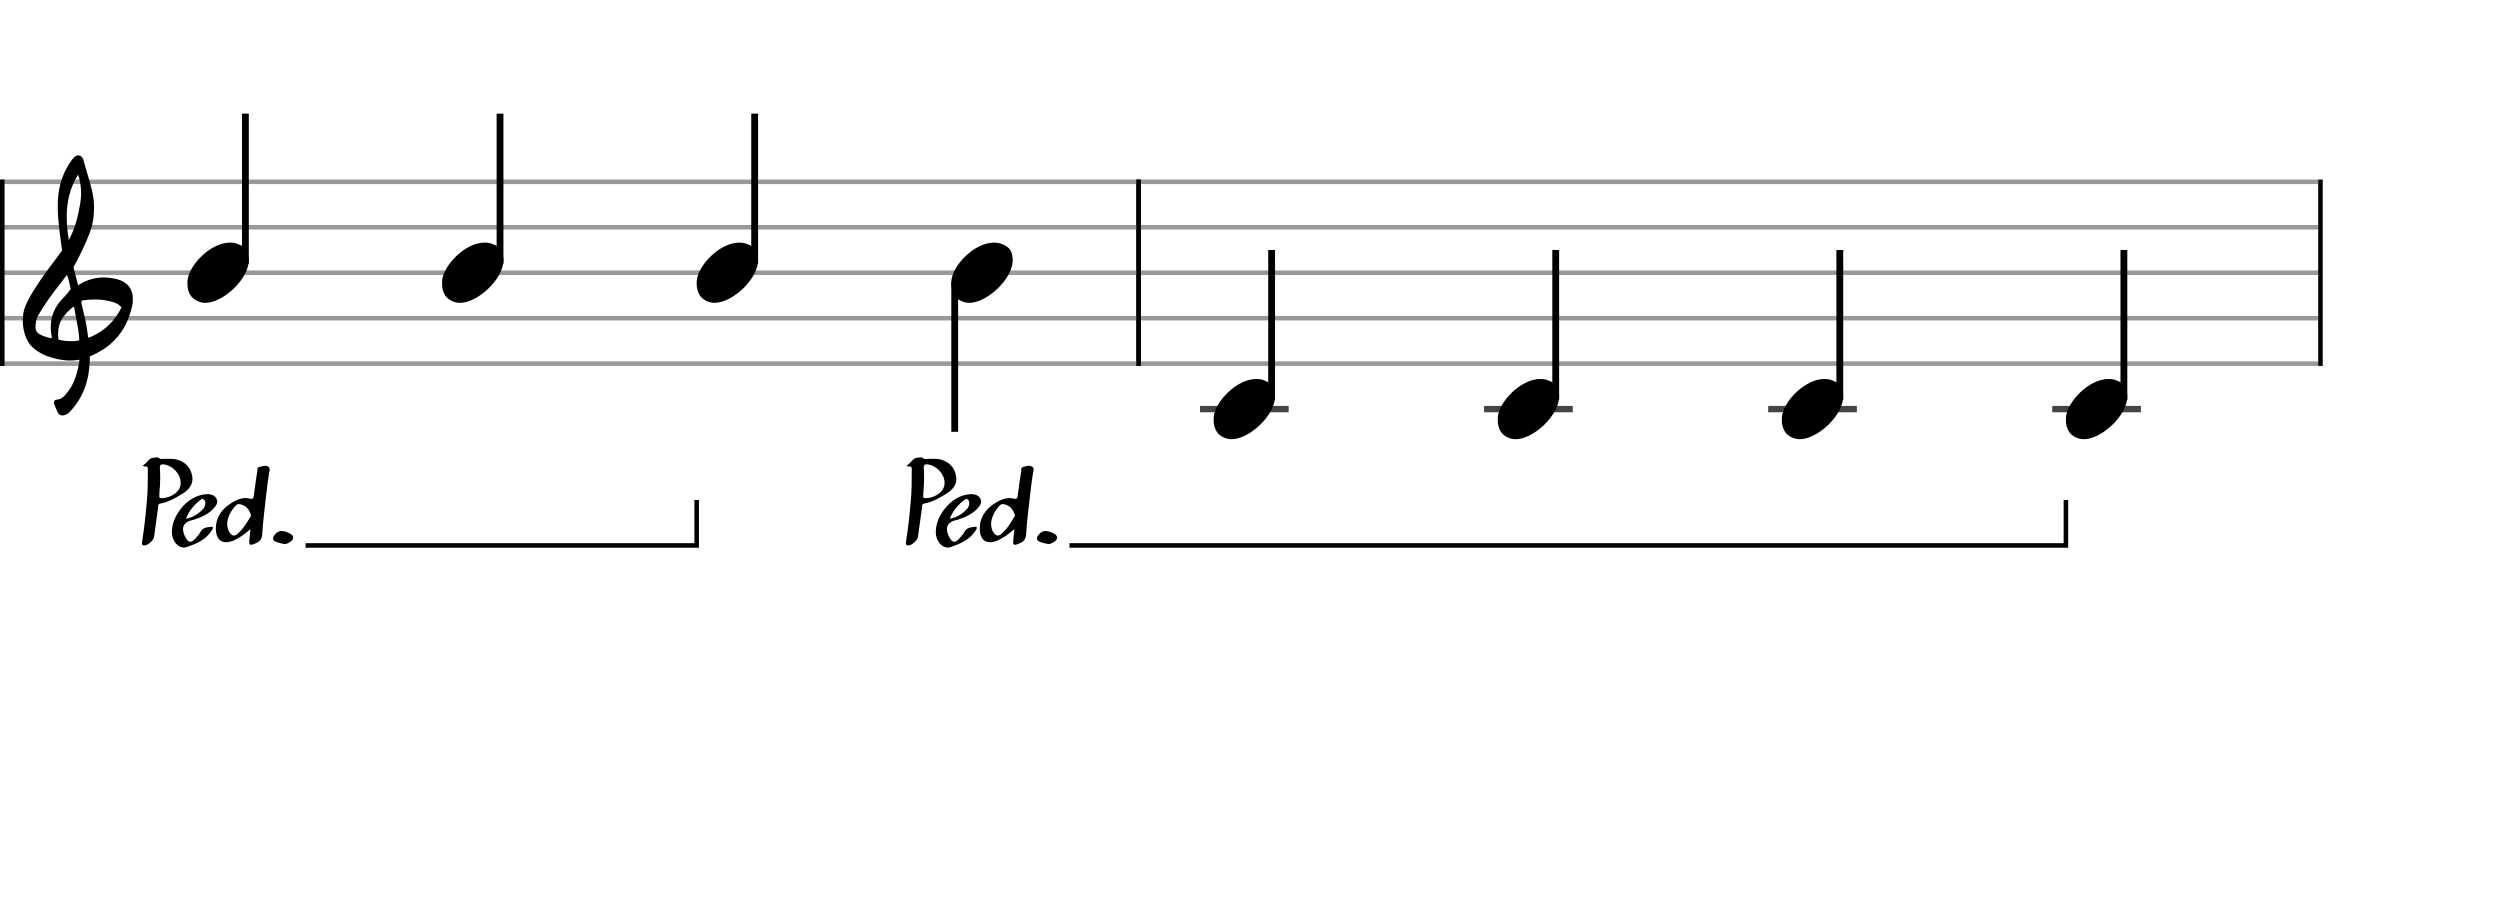 <svg xmlns="http://www.w3.org/2000/svg" stroke-width="0.3" stroke-dasharray="none" fill="black" stroke="black" font-family="Arial, sans-serif" font-size="10pt" font-weight="normal" font-style="normal" width="550" height="200" viewBox="0 0 550 200" style="width: 550px; height: 200px; border: none;"><g class="vf-stave" id="vf-auto27484" stroke-width="1" fill="#999999" stroke="#999999"><path fill="none" d="M0 40L250 40"/><path fill="none" d="M0 50L250 50"/><path fill="none" d="M0 60L250 60"/><path fill="none" d="M0 70L250 70"/><path fill="none" d="M0 80L250 80"/></g><g class="vf-stavebarline" id="vf-auto27485"><rect y="39.5" width="1" height="41" stroke="none"/></g><g class="vf-stavebarline" id="vf-auto27486"><rect x="250" y="39.5" width="1" height="41" stroke="none"/></g><g class="vf-clef" id="vf-auto27487"><path stroke="none" d="M13.693 91.402C13.87 91.402,14.048 91.377,14.276 91.301C14.707 91.148,15.062 90.92,15.366 90.591C18.382 87.423,19.623 83.596,19.75 79.313C19.75 78.983,19.776 78.451,19.776 78.451C19.776 78.451,20.282 78.147,20.511 78.071C21.727 77.488,22.893 76.829,23.932 75.993C26.72 73.762,28.316 70.747,29.051 67.376C29.204 66.844,29.229 66.286,29.229 65.779C29.229 63.473,27.962 61.8,25.047 61.268C24.312 61.116,23.577 61.04,22.842 61.04C21.017 61.04,19.269 61.521,17.621 62.484C17.419 62.611,17.19 62.763,17.19 62.763L16.253 59.215C16.202 59.038,16.202 58.708,16.202 58.708C16.202 58.708,19.928 52.093,20.434 48.697C20.612 47.709,20.688 46.72,20.688 45.757C20.688 44.972,20.663 44.237,20.536 43.527C20.181 40.891,19.193 38.408,18.534 35.848C18.356 35.088,18.103 34.175,17.216 34.175C16.557 34.175,16.101 34.809,15.695 35.341C13.82 37.926,12.907 40.891,12.73 44.059C12.705 44.566,12.705 45.098,12.705 45.605C12.705 48.545,13.186 51.51,13.566 54.425C13.566 54.653,13.642 54.881,13.693 55.059C12.046 57.39,10.221 59.57,8.65 61.978C7.56 63.701,6.343 65.424,5.583 67.35C5.177 68.288,5 69.403,5 70.493C5 72.749,5.76 75.055,7.078 76.322C7.839 77.057,9.055 77.868,10.246 78.299C11.944 78.907,13.617 79.313,15.391 79.313C15.923 79.313,16.455 79.287,17.013 79.211L17.444 79.135C17.444 79.135,17.469 79.465,17.444 79.642C17.038 81.847,16.506 84.001,15.188 85.826C14.479 86.764,13.82 87.828,12.451 87.93C12.046 87.98,11.868 88.234,11.868 88.563C11.868 88.69,11.894 88.817,11.944 88.944C12.147 89.501,12.4 90.084,12.654 90.642C12.882 91.148,13.237 91.402,13.693 91.402M15.138 52.828C14.859 51.08,14.681 49.356,14.681 47.633C14.681 44.465,15.34 41.373,17.19 38.408C17.621 39.751,17.849 41.119,17.849 42.488C17.849 43.198,17.773 43.933,17.672 44.642C17.19 47.506,16.532 50.269,15.138 52.828M11.387 74.421C10.88 74.396,10.449 74.219,9.967 74.067C9.004 73.737,8.219 73.382,7.965 72.749C7.839 72.47,7.813 72.14,7.813 71.811C7.813 71.406,7.889 70.975,7.965 70.518C7.991 70.316,8.219 69.682,8.295 69.581C9.714 67.046,11.412 64.765,13.211 62.459L14.732 60.457L15.011 61.268C15.29 62.18,15.543 63.625,15.543 63.625C15.543 63.625,14.529 64.943,13.87 65.602C12.046 67.376,11.159 69.606,11.159 72.064C11.159 72.673,11.235 73.306,11.361 73.965C11.387 74.092,11.387 74.219,11.387 74.421M19.269 73.306C18.99 70.924,18.432 69.023,17.925 66.742C17.875 66.463,17.875 66.286,18.001 66.134C18.939 65.957,19.852 65.881,20.815 65.881C21.727 65.881,22.589 65.957,23.501 66.134C24.591 66.362,25.681 66.539,26.542 67.426C26.593 67.503,26.669 67.579,26.745 67.604C25.301 70.518,23.146 72.723,20.08 74.067L19.421 74.32M15.391 75.055C14.124 75.055,12.882 74.726,12.882 74.726C12.882 74.726,12.781 74.219,12.781 73.484C12.781 73.002,12.806 72.419,12.958 71.836C13.313 70.088,14.555 68.846,15.873 67.68C15.974 67.579,16.101 67.503,16.177 67.503C16.303 67.503,16.354 67.655,16.379 67.908C16.709 70.062,17.266 72.166,17.419 74.32C17.444 74.548,17.419 74.878,17.419 74.878C17.419 74.878,16.455 75.131,15.391 75.055"/></g><g class="vf-stave" id="vf-auto27509" stroke-width="1" fill="#999999" stroke="#999999"><path fill="none" d="M250 40L510 40"/><path fill="none" d="M250 50L510 50"/><path fill="none" d="M250 60L510 60"/><path fill="none" d="M250 70L510 70"/><path fill="none" d="M250 80L510 80"/></g><g class="vf-stavebarline" id="vf-auto27510"><rect x="250" y="39.5" width="1" height="41" stroke="none"/></g><g class="vf-stavebarline" id="vf-auto27511"><rect x="510" y="39.5" width="1" height="41" stroke="none"/></g><g class="vf-stavenote" id="vf-auto27488"><g class="vf-stem" id="vf-auto27489" pointer-events="bounding-box"><path stroke-width="1.5" fill="none" d="M53.987 58L53.987 25"/></g><g class="vf-notehead" id="vf-auto27492" pointer-events="bounding-box"><path stroke="none" d="M44.374 66.543C44.655 66.599,44.907 66.627,45.188 66.627C49.063 66.627,54.848 61.348,54.735 57.08C54.623 56.041,54.651 54.609,52.545 53.766C51.955 53.485,51.31 53.373,50.608 53.373C46.283 53.373,41.594 58.343,41.257 61.657C41.257 61.909,41.229 62.134,41.229 62.387C41.229 64.409,42.127 66.037,44.374 66.543"/></g></g><g class="vf-stavenote" id="vf-auto27493"><g class="vf-stem" id="vf-auto27494" pointer-events="bounding-box"><path stroke-width="1.5" fill="none" d="M110.007 58L110.007 25"/></g><g class="vf-notehead" id="vf-auto27497" pointer-events="bounding-box"><path stroke="none" d="M100.394 66.543C100.674 66.599,100.927 66.627,101.208 66.627C105.083 66.627,110.867 61.348,110.755 57.08C110.643 56.041,110.671 54.609,108.565 53.766C107.975 53.485,107.329 53.373,106.627 53.373C102.303 53.373,97.614 58.343,97.277 61.657C97.277 61.909,97.249 62.134,97.249 62.387C97.249 64.409,98.147 66.037,100.394 66.543"/></g></g><g class="vf-stavenote" id="vf-auto27498"><g class="vf-stem" id="vf-auto27499" pointer-events="bounding-box"><path stroke-width="1.5" fill="none" d="M166.026 58L166.026 25"/></g><g class="vf-notehead" id="vf-auto27502" pointer-events="bounding-box"><path stroke="none" d="M156.413 66.543C156.694 66.599,156.947 66.627,157.228 66.627C161.103 66.627,166.887 61.348,166.775 57.08C166.662 56.041,166.691 54.609,164.585 53.766C163.995 53.485,163.349 53.373,162.647 53.373C158.323 53.373,153.633 58.343,153.296 61.657C153.296 61.909,153.268 62.134,153.268 62.387C153.268 64.409,154.167 66.037,156.413 66.543"/></g></g><g class="vf-stavenote" id="vf-auto27503"><g class="vf-stem" id="vf-auto27504" pointer-events="bounding-box"><path stroke-width="1.5" fill="none" d="M210.038 62L210.038 95"/></g><g class="vf-notehead" id="vf-auto27507" pointer-events="bounding-box"><path stroke="none" d="M212.433 66.543C212.714 66.599,212.966 66.627,213.247 66.627C217.122 66.627,222.907 61.348,222.794 57.08C222.682 56.041,222.71 54.609,220.604 53.766C220.015 53.485,219.369 53.373,218.667 53.373C214.342 53.373,209.653 58.343,209.316 61.657C209.316 61.909,209.288 62.134,209.288 62.387C209.288 64.409,210.187 66.037,212.433 66.543"/></g></g><g class="vf-stavenote" id="vf-auto27512"><path stroke-width="1.4" fill="none" stroke="#444" d="M264 90L283.508 90"/><g class="vf-stem" id="vf-auto27513" pointer-events="bounding-box"><path stroke-width="1.5" fill="none" d="M279.758 88L279.758 55"/></g><g class="vf-notehead" id="vf-auto27516" pointer-events="bounding-box"><path stroke="none" d="M270.145 96.543C270.426 96.599,270.678 96.627,270.959 96.627C274.834 96.627,280.619 91.348,280.506 87.08C280.394 86.041,280.422 84.609,278.316 83.766C277.727 83.485,277.081 83.373,276.379 83.373C272.054 83.373,267.365 88.343,267.028 91.657C267.028 91.909,267 92.134,267 92.387C267 94.409,267.899 96.037,270.145 96.543"/></g></g><g class="vf-stavenote" id="vf-auto27517"><path stroke-width="1.4" fill="none" stroke="#444" d="M326.5 90L346.008 90"/><g class="vf-stem" id="vf-auto27518" pointer-events="bounding-box"><path stroke-width="1.5" fill="none" d="M342.258 88L342.258 55"/></g><g class="vf-notehead" id="vf-auto27521" pointer-events="bounding-box"><path stroke="none" d="M332.645 96.543C332.926 96.599,333.178 96.627,333.459 96.627C337.334 96.627,343.119 91.348,343.006 87.08C342.894 86.041,342.922 84.609,340.816 83.766C340.227 83.485,339.581 83.373,338.879 83.373C334.554 83.373,329.865 88.343,329.528 91.657C329.528 91.909,329.5 92.134,329.5 92.387C329.5 94.409,330.399 96.037,332.645 96.543"/></g></g><g class="vf-stavenote" id="vf-auto27522"><path stroke-width="1.4" fill="none" stroke="#444" d="M389 90L408.508 90"/><g class="vf-stem" id="vf-auto27523" pointer-events="bounding-box"><path stroke-width="1.5" fill="none" d="M404.758 88L404.758 55"/></g><g class="vf-notehead" id="vf-auto27526" pointer-events="bounding-box"><path stroke="none" d="M395.145 96.543C395.426 96.599,395.678 96.627,395.959 96.627C399.834 96.627,405.619 91.348,405.506 87.08C405.394 86.041,405.422 84.609,403.316 83.766C402.727 83.485,402.081 83.373,401.379 83.373C397.054 83.373,392.365 88.343,392.028 91.657C392.028 91.909,392 92.134,392 92.387C392 94.409,392.899 96.037,395.145 96.543"/></g></g><g class="vf-stavenote" id="vf-auto27527"><path stroke-width="1.4" fill="none" stroke="#444" d="M451.5 90L471.008 90"/><g class="vf-stem" id="vf-auto27528" pointer-events="bounding-box"><path stroke-width="1.5" fill="none" d="M467.258 88L467.258 55"/></g><g class="vf-notehead" id="vf-auto27531" pointer-events="bounding-box"><path stroke="none" d="M457.645 96.543C457.926 96.599,458.178 96.627,458.459 96.627C462.334 96.627,468.119 91.348,468.006 87.08C467.894 86.041,467.922 84.609,465.816 83.766C465.227 83.485,464.581 83.373,463.879 83.373C459.554 83.373,454.865 88.343,454.528 91.657C454.528 91.909,454.5 92.134,454.5 92.387C454.5 94.409,455.399 96.037,457.645 96.543"/></g></g><path stroke-width="1" stroke="none" d="M31.767 120C32.526 120,33.799 118.874,33.897 118.091L34.754 111.848C34.827 111.505,34.656 110.893,35.219 110.796C37.055 110.453,38.597 109.572,40.14 108.617C41.413 107.833,42.343 106.781,42.343 105.336C42.343 105.19,42.343 105.018,42.294 104.871C42.049 103.011,40.923 101.713,39.062 101.15C38.45 100.955,37.887 100.93,37.3 100.93C36.835 100.93,36.419 100.93,35.954 100.955C35.66 100.955,35.317 101.028,35.146 100.906C34.974 100.685,34.754 100.636,34.583 100.612C34.362 100.612,34.118 100.685,33.897 100.685C32.673 100.685,32.404 101.958,31.4 102.399C31.621 102.521,31.718 102.668,31.792 102.668C31.939 102.619,32.037 102.619,32.11 102.619C32.502 102.619,32.526 102.913,32.526 103.256L32.526 103.5C32.526 105.875,32.526 108.201,32.282 110.551C32.11 112.362,31.963 114.174,31.718 115.985C31.572 117.062,31.4 118.164,31.253 119.266C31.229 119.364,31.229 119.461,31.229 119.535C31.229 119.78,31.327 120,31.767 120M35.415 109.596C35.146 109.596,35.048 109.498,35.048 109.18C35.072 108.935,35.072 108.641,35.072 108.372C35.17 107.344,35.244 106.291,35.244 105.263C35.244 104.455,35.219 103.672,35.17 102.913C35.17 102.374,35.317 102.154,35.733 102.154L35.954 102.154C38.034 102.399,39.748 104.308,39.748 106.218C39.748 106.438,39.723 106.609,39.699 106.805C39.258 108.764,36.835 109.669,35.415 109.596M55.195 119.853C55.366 119.853,55.586 119.78,55.905 119.682C56.859 119.29,57.643 118.874,57.692 117.528C57.839 114.688,58.255 111.848,58.549 109.008C58.72 107.319,58.965 105.655,59.21 103.99C59.258 103.745,59.332 103.476,59.332 103.231C59.332 103.035,59.283 102.864,59.136 102.766C58.891 102.546,58.622 102.472,58.328 102.472C57.961 102.472,57.496 102.619,57.08 102.717C56.566 102.791,56.639 103.231,56.615 103.574C56.321 105.434,56.052 107.344,55.807 109.253C55.733 109.523,55.684 109.743,55.366 109.743C55.342 109.743,55.268 109.718,55.195 109.743C54.852 109.645,54.46 109.596,54.118 109.572C52.869 109.572,51.743 110.086,50.69 110.796C48.708 112.093,47.484 113.904,47.484 116.255C47.484 116.45,47.508 116.622,47.508 116.818C47.655 118.409,48.463 119.29,49.662 119.29C50.152 119.29,50.617 119.192,51.18 119.021C52.6 118.409,53.824 117.528,55.097 116.401C54.999 117.356,54.926 118.14,54.852 118.898C54.803 119.584,54.877 119.853,55.195 119.853M40.85 120.416C43.322 119.608,45.403 118.727,46.749 116.45C46.798 116.304,46.847 116.181,46.847 116.083C46.847 115.936,46.749 115.887,46.529 115.887C46.504 115.887,46.455 115.887,46.431 115.912C45.476 115.985,44.546 116.083,44.056 117.111C43.885 117.454,43.591 117.748,43.346 118.066C42.759 118.8,42.294 119.192,41.878 119.192C41.413 119.192,40.947 118.654,40.531 117.65C40.36 117.209,40.262 116.793,40.262 116.45C40.262 115.447,40.898 114.786,42.049 114.492C42.269 114.419,42.465 114.394,42.686 114.321C44.424 113.758,46.064 113.023,47.239 111.579C47.557 111.187,47.802 110.796,47.802 110.33C47.802 110.159,47.753 110.012,47.679 109.841C47.41 109.18,46.872 108.862,46.211 108.764C45.966 108.715,45.721 108.715,45.648 108.715C43.469 108.715,41.241 110.012,39.748 111.971C38.622 113.439,37.814 115.128,37.814 117.062C37.814 118.898,39.014 120.465,40.507 120.465C40.605 120.465,40.752 120.465,40.85 120.416M40.898 114.125C41.462 112.656,42.294 111.579,43.322 110.624L43.983 110.086C44.154 109.988,44.35 109.767,44.546 109.743C44.619 109.743,44.693 109.767,44.791 109.841C45.036 110.061,45.182 110.306,45.182 110.624L45.182 110.722C45.182 111.187,44.987 111.579,44.742 111.897C43.738 113.023,42.539 113.807,40.898 114.125M51.474 117.821C51.18 117.821,50.911 117.65,50.617 117.283C50.201 116.793,49.981 116.132,49.981 115.006C50.127 113.733,50.788 112.313,51.914 111.187C52.135 110.967,52.355 110.893,52.551 110.893C52.771 110.893,52.967 110.967,53.187 111.04C54.289 111.359,54.803 112.166,55.17 113.17C55.244 113.341,55.244 113.513,55.121 113.66C54.289 115.031,53.481 116.401,52.233 117.454C51.963 117.699,51.719 117.821,51.474 117.821M62.612 119.706C63.126 119.657,63.542 119.437,63.934 119.143C64.301 118.898,64.497 118.58,64.497 118.262C64.497 117.993,64.326 117.674,63.983 117.503C63.347 117.111,62.661 116.818,61.927 116.818C61.168 116.818,60.654 117.332,60.287 117.846C60.164 118.017,60.066 118.237,60.066 118.409C60.066 118.654,60.164 118.898,60.482 119.094C61.168 119.437,61.902 119.535,62.612 119.706"/><path stroke-width="1" fill="none" d="M67.229 120L153.268 120L153.268 110"/><path stroke-width="1" stroke="none" d="M199.827 120C200.585 120,201.858 118.874,201.956 118.091L202.813 111.848C202.887 111.505,202.715 110.893,203.278 110.796C205.114 110.453,206.656 109.572,208.199 108.617C209.472 107.833,210.402 106.781,210.402 105.336C210.402 105.19,210.402 105.018,210.353 104.871C210.108 103.011,208.982 101.713,207.122 101.15C206.51 100.955,205.947 100.93,205.359 100.93C204.894 100.93,204.478 100.93,204.013 100.955C203.719 100.955,203.376 101.028,203.205 100.906C203.033 100.685,202.813 100.636,202.642 100.612C202.421 100.612,202.177 100.685,201.956 100.685C200.732 100.685,200.463 101.958,199.459 102.399C199.68 102.521,199.778 102.668,199.851 102.668C199.998 102.619,200.096 102.619,200.169 102.619C200.561 102.619,200.585 102.913,200.585 103.256L200.585 103.5C200.585 105.875,200.585 108.201,200.341 110.551C200.169 112.362,200.022 114.174,199.778 115.985C199.631 117.062,199.459 118.164,199.312 119.266C199.288 119.364,199.288 119.461,199.288 119.535C199.288 119.78,199.386 120,199.827 120M203.474 109.596C203.205 109.596,203.107 109.498,203.107 109.18C203.131 108.935,203.131 108.641,203.131 108.372C203.229 107.344,203.303 106.291,203.303 105.263C203.303 104.455,203.278 103.672,203.229 102.913C203.229 102.374,203.376 102.154,203.792 102.154L204.013 102.154C206.093 102.399,207.807 104.308,207.807 106.218C207.807 106.438,207.783 106.609,207.758 106.805C207.317 108.764,204.894 109.669,203.474 109.596M223.254 119.853C223.425 119.853,223.646 119.78,223.964 119.682C224.919 119.29,225.702 118.874,225.751 117.528C225.898 114.688,226.314 111.848,226.608 109.008C226.779 107.319,227.024 105.655,227.269 103.99C227.318 103.745,227.391 103.476,227.391 103.231C227.391 103.035,227.342 102.864,227.195 102.766C226.95 102.546,226.681 102.472,226.387 102.472C226.02 102.472,225.555 102.619,225.139 102.717C224.625 102.791,224.698 103.231,224.674 103.574C224.38 105.434,224.111 107.344,223.866 109.253C223.792 109.523,223.743 109.743,223.425 109.743C223.401 109.743,223.327 109.718,223.254 109.743C222.911 109.645,222.519 109.596,222.177 109.572C220.928 109.572,219.802 110.086,218.75 110.796C216.767 112.093,215.543 113.904,215.543 116.255C215.543 116.45,215.567 116.622,215.567 116.818C215.714 118.409,216.522 119.29,217.721 119.29C218.211 119.29,218.676 119.192,219.239 119.021C220.659 118.409,221.883 117.528,223.156 116.401C223.058 117.356,222.985 118.14,222.911 118.898C222.862 119.584,222.936 119.853,223.254 119.853M208.909 120.416C211.381 119.608,213.462 118.727,214.808 116.45C214.857 116.304,214.906 116.181,214.906 116.083C214.906 115.936,214.808 115.887,214.588 115.887C214.563 115.887,214.515 115.887,214.49 115.912C213.535 115.985,212.605 116.083,212.115 117.111C211.944 117.454,211.65 117.748,211.406 118.066C210.818 118.8,210.353 119.192,209.937 119.192C209.472 119.192,209.007 118.654,208.59 117.65C208.419 117.209,208.321 116.793,208.321 116.45C208.321 115.447,208.958 114.786,210.108 114.492C210.328 114.419,210.524 114.394,210.745 114.321C212.483 113.758,214.123 113.023,215.298 111.579C215.616 111.187,215.861 110.796,215.861 110.33C215.861 110.159,215.812 110.012,215.739 109.841C215.469 109.18,214.931 108.862,214.27 108.764C214.025 108.715,213.78 108.715,213.707 108.715C211.528 108.715,209.3 110.012,207.807 111.971C206.681 113.439,205.873 115.128,205.873 117.062C205.873 118.898,207.073 120.465,208.566 120.465C208.664 120.465,208.811 120.465,208.909 120.416M208.958 114.125C209.521 112.656,210.353 111.579,211.381 110.624L212.042 110.086C212.213 109.988,212.409 109.767,212.605 109.743C212.679 109.743,212.752 109.767,212.85 109.841C213.095 110.061,213.242 110.306,213.242 110.624L213.242 110.722C213.242 111.187,213.046 111.579,212.801 111.897C211.797 113.023,210.598 113.807,208.958 114.125M219.533 117.821C219.239 117.821,218.97 117.65,218.676 117.283C218.26 116.793,218.04 116.132,218.04 115.006C218.187 113.733,218.847 112.313,219.974 111.187C220.194 110.967,220.414 110.893,220.61 110.893C220.83 110.893,221.026 110.967,221.247 111.04C222.348 111.359,222.862 112.166,223.229 113.17C223.303 113.341,223.303 113.513,223.18 113.66C222.348 115.031,221.54 116.401,220.292 117.454C220.023 117.699,219.778 117.821,219.533 117.821M230.671 119.706C231.185 119.657,231.602 119.437,231.993 119.143C232.36 118.898,232.556 118.58,232.556 118.262C232.556 117.993,232.385 117.674,232.042 117.503C231.406 117.111,230.72 116.818,229.986 116.818C229.227 116.818,228.713 117.332,228.346 117.846C228.223 118.017,228.125 118.237,228.125 118.409C228.125 118.654,228.223 118.898,228.542 119.094C229.227 119.437,229.961 119.535,230.671 119.706"/><path stroke-width="1" fill="none" d="M235.288 120L454.5 120L454.5 110"/></svg>